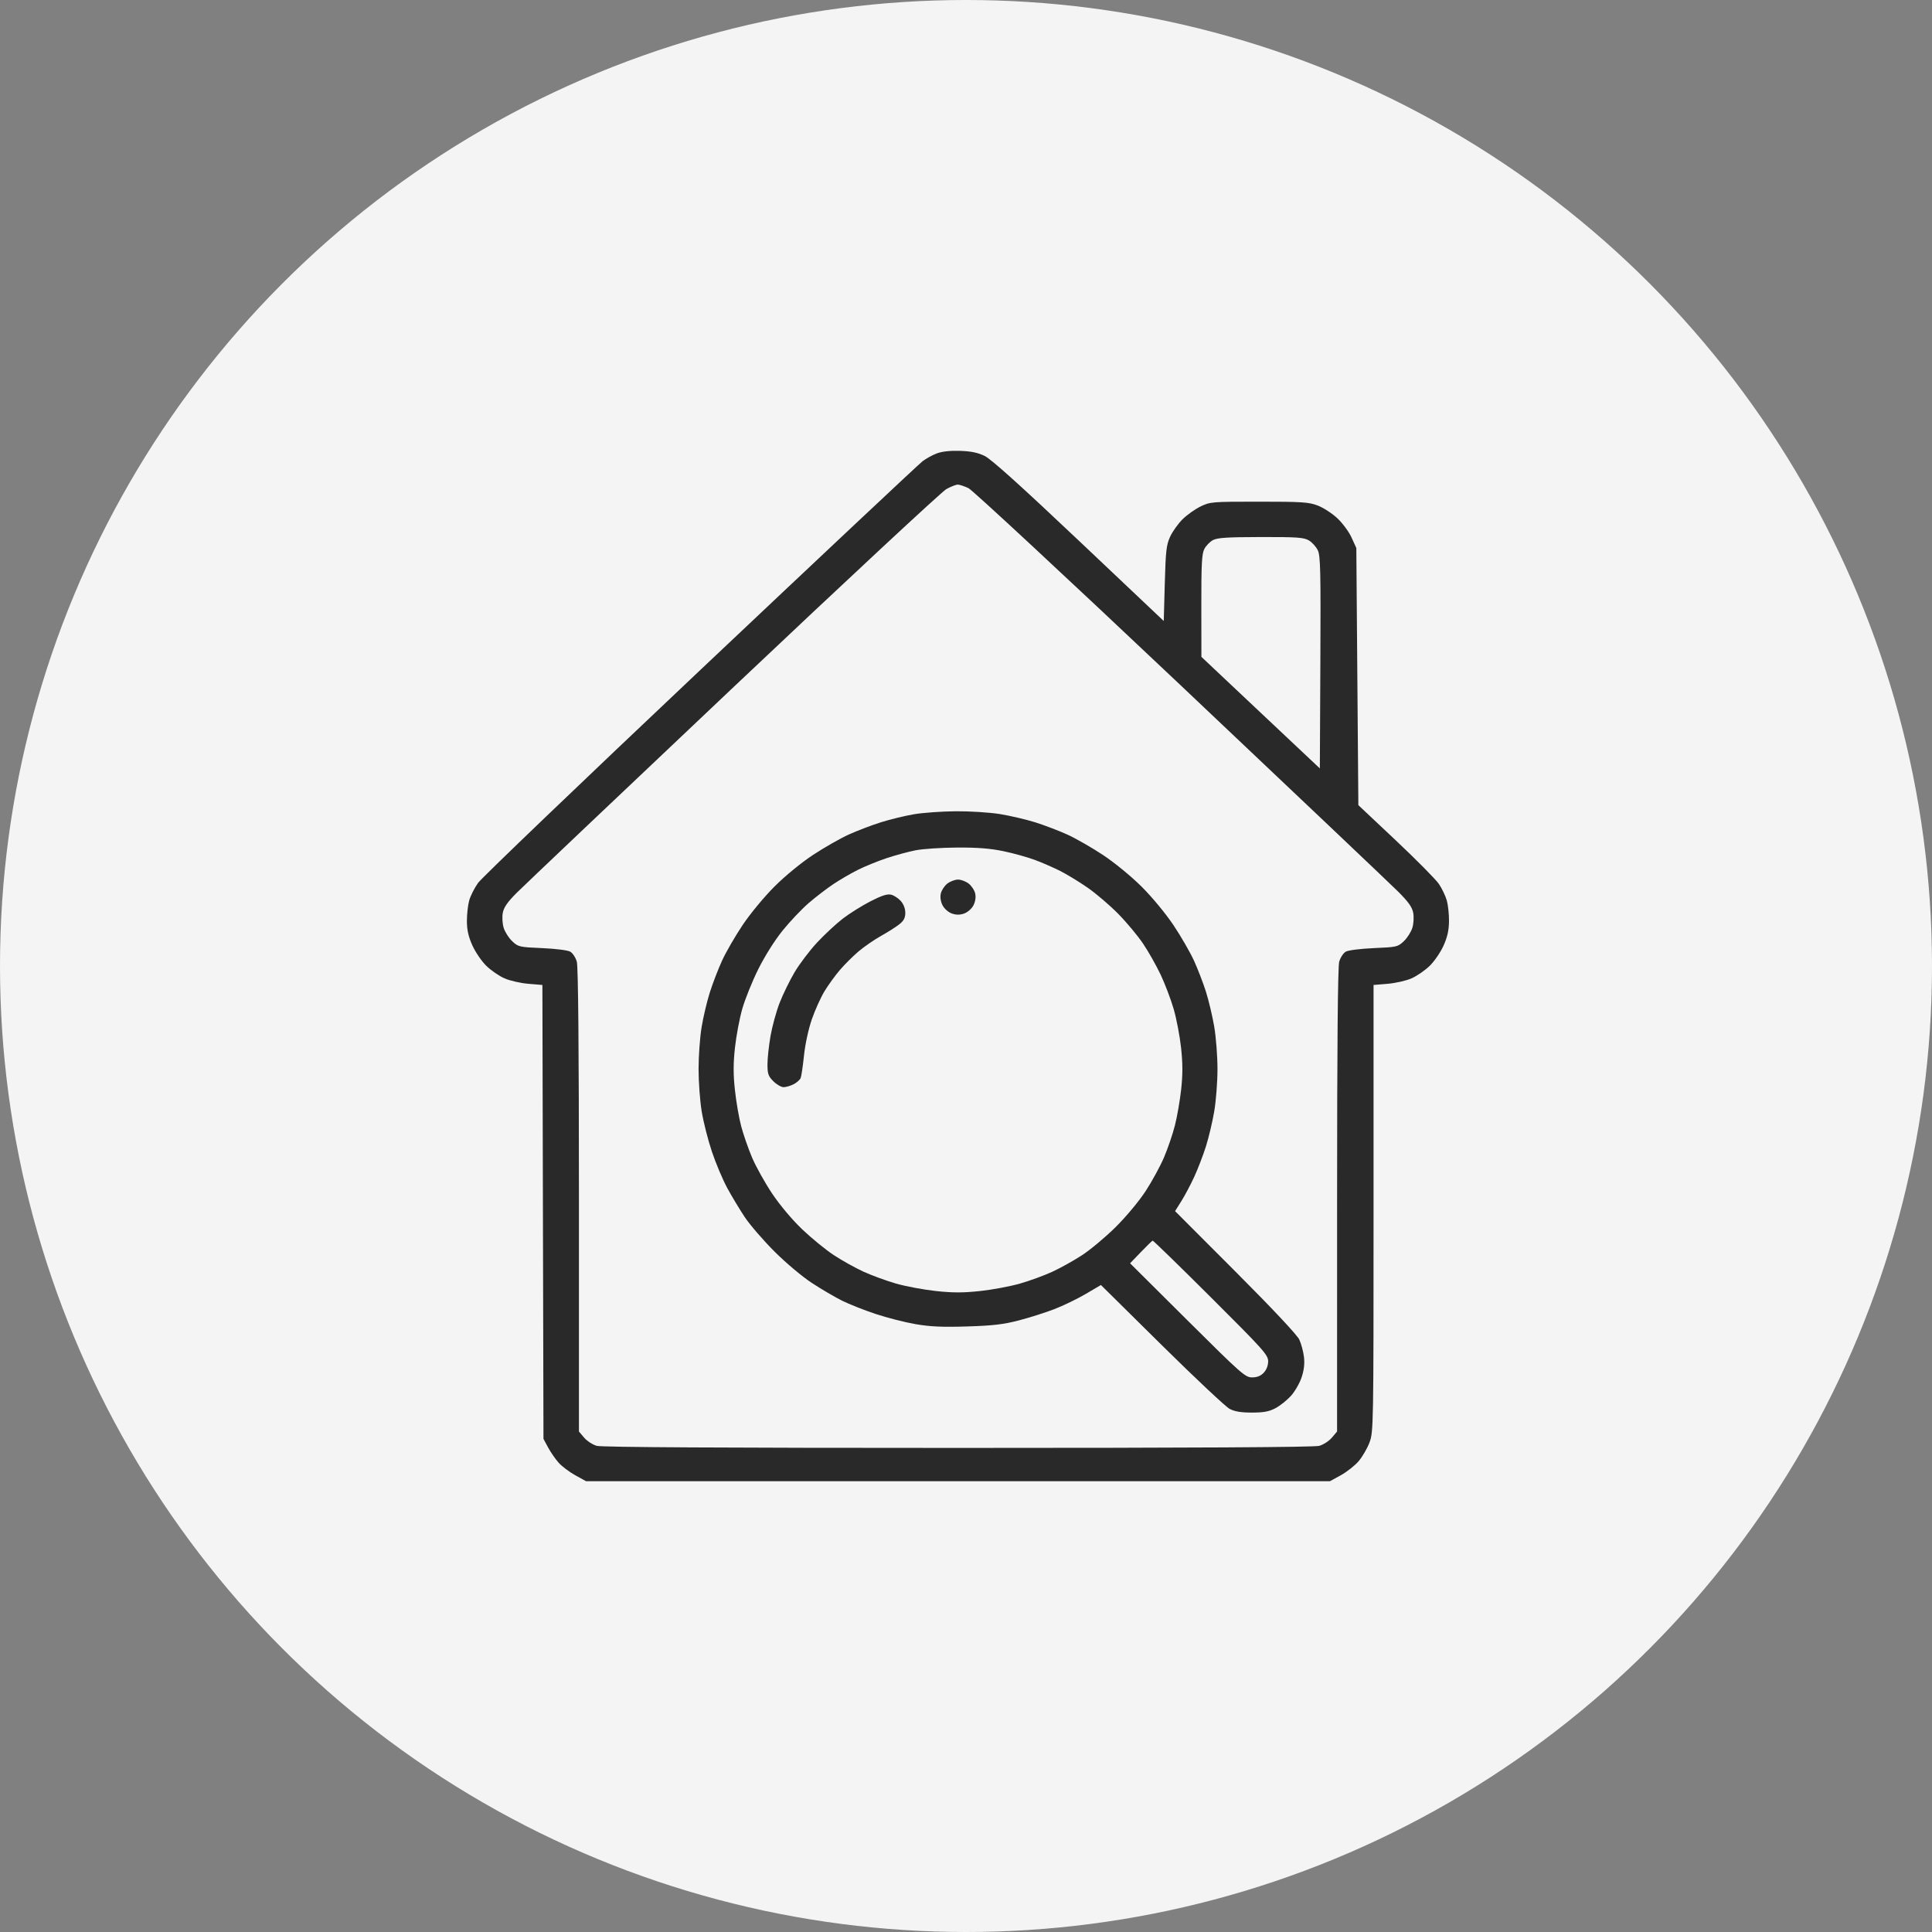 <svg width="120" height="120" viewBox="0 0 120 120" fill="none" xmlns="http://www.w3.org/2000/svg">
<rect x="0" y="0" width="120" height="120" fill="#808080" stroke="none"/>
<circle cx="60" cy="60" r="60" fill="#F4F4F4"/>
<path fill-rule="evenodd" clip-rule="evenodd" d="M58.193 28.159C57.922 28.261 57.523 28.479 57.306 28.644C57.089 28.808 50.88 34.641 43.508 41.604C36.136 48.568 29.921 54.522 29.697 54.835C29.473 55.149 29.224 55.64 29.144 55.926C29.063 56.213 28.999 56.791 29 57.21C29.002 57.766 29.095 58.178 29.343 58.727C29.53 59.142 29.92 59.712 30.209 59.993C30.498 60.274 31.005 60.623 31.336 60.768C31.667 60.913 32.332 61.065 32.813 61.105L33.689 61.178L33.722 75.275L33.756 89.371L34.04 89.9C34.196 90.19 34.49 90.616 34.692 90.845C34.895 91.075 35.362 91.428 35.73 91.631L36.4 92H59.504H82.607L83.282 91.629C83.653 91.424 84.148 91.034 84.383 90.762C84.617 90.49 84.922 89.965 85.061 89.596C85.309 88.938 85.314 88.635 85.314 75.051V61.178L86.192 61.105C86.674 61.065 87.34 60.913 87.671 60.768C88.002 60.623 88.51 60.274 88.799 59.993C89.088 59.712 89.474 59.148 89.658 58.741C89.898 58.21 89.994 57.783 90 57.224C90.004 56.797 89.944 56.217 89.865 55.935C89.786 55.653 89.565 55.19 89.374 54.907C89.182 54.623 87.978 53.405 86.698 52.2L84.37 50.009L84.307 42.024L84.244 34.039L83.947 33.387C83.784 33.028 83.386 32.488 83.062 32.187C82.739 31.886 82.193 31.532 81.848 31.4C81.294 31.188 80.877 31.16 78.201 31.16C75.258 31.16 75.163 31.168 74.559 31.463C74.218 31.63 73.717 31.988 73.445 32.258C73.173 32.529 72.829 33.012 72.68 33.332C72.445 33.84 72.403 34.211 72.347 36.243L72.283 38.572L67.017 33.59C63.436 30.201 61.563 28.515 61.162 28.321C60.738 28.114 60.31 28.026 59.63 28.004C59.03 27.984 58.506 28.041 58.193 28.159ZM60.15 30.318C60.407 30.44 66.178 35.801 73.307 42.541C80.292 49.144 86.385 54.925 86.848 55.386C87.475 56.013 87.711 56.345 87.777 56.693C87.826 56.953 87.803 57.366 87.726 57.623C87.649 57.877 87.411 58.252 87.198 58.456C86.822 58.813 86.758 58.828 85.338 58.889C84.505 58.925 83.746 59.02 83.589 59.11C83.436 59.196 83.252 59.478 83.18 59.735C83.093 60.046 83.049 65.022 83.049 74.558L83.048 88.914L82.725 89.295C82.547 89.505 82.194 89.734 81.938 89.805C81.63 89.89 74.103 89.933 59.504 89.933C44.904 89.933 37.377 89.89 37.069 89.805C36.814 89.734 36.46 89.505 36.282 89.295L35.959 88.914L35.959 74.558C35.958 65.022 35.914 60.046 35.827 59.735C35.755 59.478 35.571 59.196 35.419 59.11C35.261 59.02 34.502 58.925 33.67 58.889C32.25 58.828 32.185 58.813 31.81 58.456C31.596 58.252 31.358 57.877 31.282 57.623C31.204 57.367 31.181 56.953 31.23 56.695C31.294 56.354 31.526 56.022 32.096 55.452C32.524 55.024 38.588 49.271 45.571 42.667C52.555 36.063 58.498 30.533 58.78 30.378C59.061 30.223 59.382 30.098 59.492 30.099C59.602 30.101 59.898 30.2 60.15 30.318ZM81.295 33.565C81.495 33.682 81.745 33.959 81.851 34.18C82.017 34.528 82.038 35.478 82.01 41.155L81.978 47.728L78.299 44.264L74.621 40.799L74.617 37.632C74.613 35.044 74.647 34.398 74.803 34.099C74.907 33.898 75.148 33.649 75.338 33.547C75.61 33.4 76.232 33.36 78.307 33.356C80.561 33.352 80.983 33.381 81.295 33.565ZM56.789 50.571C56.23 50.664 55.302 50.889 54.726 51.07C54.15 51.251 53.249 51.594 52.724 51.832C52.198 52.07 51.2 52.639 50.505 53.096C49.765 53.584 48.771 54.399 48.103 55.066C47.466 55.703 46.594 56.756 46.126 57.456C45.664 58.145 45.091 59.136 44.852 59.658C44.612 60.181 44.269 61.071 44.09 61.636C43.91 62.201 43.679 63.18 43.576 63.812C43.473 64.443 43.389 65.608 43.389 66.4C43.389 67.192 43.476 68.374 43.583 69.029C43.689 69.683 43.975 70.809 44.218 71.532C44.461 72.255 44.889 73.269 45.169 73.786C45.448 74.302 45.94 75.119 46.261 75.601C46.582 76.083 47.413 77.044 48.107 77.737C48.82 78.449 49.833 79.3 50.438 79.695C51.027 80.079 51.867 80.571 52.305 80.789C52.744 81.007 53.678 81.377 54.383 81.611C55.087 81.845 56.202 82.13 56.86 82.244C57.773 82.402 58.532 82.436 60.07 82.388C61.668 82.339 62.332 82.261 63.281 82.013C63.939 81.842 64.93 81.527 65.484 81.314C66.038 81.1 66.916 80.676 67.436 80.37L68.38 79.814L72.157 83.546C74.235 85.599 76.133 87.382 76.375 87.508C76.689 87.673 77.086 87.739 77.76 87.738C78.484 87.738 78.824 87.675 79.216 87.468C79.498 87.32 79.93 86.977 80.177 86.706C80.423 86.435 80.723 85.916 80.844 85.554C80.994 85.105 81.042 84.7 80.992 84.285C80.952 83.95 80.822 83.464 80.703 83.206C80.571 82.919 79.027 81.274 76.737 78.981L72.986 75.225L73.379 74.599C73.596 74.255 73.957 73.572 74.182 73.082C74.407 72.592 74.731 71.747 74.903 71.204C75.074 70.662 75.306 69.687 75.417 69.038C75.528 68.389 75.62 67.202 75.62 66.4C75.62 65.598 75.528 64.411 75.417 63.762C75.306 63.113 75.074 62.138 74.903 61.595C74.731 61.052 74.395 60.181 74.156 59.658C73.916 59.136 73.342 58.143 72.88 57.453C72.402 56.739 71.549 55.709 70.902 55.066C70.255 54.423 69.22 53.575 68.502 53.1C67.808 52.641 66.809 52.07 66.284 51.832C65.758 51.594 64.863 51.253 64.295 51.074C63.726 50.896 62.741 50.666 62.106 50.563C61.471 50.461 60.243 50.383 59.378 50.389C58.512 50.396 57.347 50.478 56.789 50.571ZM62.337 52.871C62.961 53.002 63.84 53.247 64.291 53.416C64.741 53.584 65.449 53.894 65.864 54.103C66.278 54.313 67.042 54.78 67.562 55.141C68.081 55.502 68.931 56.228 69.45 56.755C69.969 57.282 70.667 58.119 71.001 58.615C71.335 59.111 71.827 59.981 72.094 60.549C72.362 61.117 72.724 62.071 72.898 62.669C73.073 63.268 73.28 64.353 73.359 65.081C73.464 66.055 73.465 66.738 73.364 67.668C73.287 68.364 73.112 69.373 72.974 69.91C72.836 70.448 72.533 71.336 72.301 71.883C72.069 72.43 71.552 73.377 71.152 73.989C70.737 74.623 69.932 75.587 69.277 76.234C68.645 76.857 67.705 77.641 67.187 77.976C66.67 78.311 65.843 78.77 65.349 78.997C64.856 79.224 63.961 79.55 63.361 79.723C62.761 79.896 61.648 80.105 60.887 80.187C59.816 80.302 59.191 80.302 58.12 80.187C57.36 80.105 56.246 79.896 55.646 79.723C55.046 79.55 54.136 79.216 53.623 78.981C53.11 78.745 52.283 78.284 51.785 77.955C51.286 77.627 50.406 76.907 49.827 76.356C49.201 75.759 48.446 74.861 47.961 74.137C47.513 73.468 46.951 72.46 46.712 71.898C46.474 71.336 46.169 70.457 46.034 69.946C45.899 69.435 45.725 68.428 45.648 67.708C45.542 66.735 45.542 66.061 45.649 65.079C45.728 64.352 45.931 63.267 46.102 62.669C46.272 62.07 46.719 60.96 47.095 60.203C47.498 59.392 48.119 58.406 48.606 57.803C49.061 57.24 49.787 56.473 50.219 56.099C50.651 55.725 51.345 55.192 51.76 54.915C52.176 54.637 52.867 54.236 53.297 54.022C53.727 53.808 54.52 53.485 55.06 53.305C55.6 53.125 56.41 52.904 56.86 52.815C57.31 52.726 58.471 52.648 59.441 52.643C60.723 52.636 61.512 52.698 62.337 52.871ZM58.838 54.884C58.661 55.023 58.479 55.3 58.435 55.501C58.385 55.729 58.427 56.005 58.547 56.237C58.655 56.444 58.91 56.667 59.122 56.74C59.39 56.833 59.617 56.833 59.885 56.74C60.097 56.667 60.352 56.444 60.46 56.237C60.58 56.005 60.622 55.729 60.572 55.501C60.528 55.3 60.347 55.023 60.169 54.884C59.992 54.746 59.693 54.632 59.504 54.632C59.315 54.632 59.015 54.746 58.838 54.884ZM54.065 55.982C53.543 56.251 52.776 56.73 52.361 57.048C51.946 57.365 51.223 58.036 50.755 58.538C50.287 59.041 49.655 59.874 49.351 60.391C49.046 60.907 48.629 61.762 48.424 62.289C48.219 62.817 47.965 63.74 47.86 64.34C47.755 64.94 47.669 65.738 47.669 66.113C47.669 66.699 47.72 66.846 48.036 67.16C48.239 67.362 48.525 67.526 48.672 67.526C48.819 67.526 49.1 67.444 49.296 67.343C49.492 67.242 49.689 67.066 49.733 66.95C49.778 66.835 49.87 66.204 49.939 65.547C50.011 64.858 50.216 63.912 50.425 63.31C50.624 62.736 50.978 61.952 51.211 61.568C51.444 61.184 51.873 60.591 52.165 60.25C52.456 59.909 52.979 59.389 53.326 59.094C53.674 58.8 54.304 58.365 54.726 58.129C55.149 57.893 55.66 57.568 55.862 57.407C56.137 57.188 56.23 57.008 56.23 56.694C56.23 56.435 56.121 56.153 55.947 55.958C55.791 55.785 55.518 55.609 55.34 55.568C55.106 55.514 54.749 55.63 54.065 55.982ZM75.213 80.582C78.471 83.828 78.767 84.159 78.767 84.549C78.767 84.813 78.664 85.083 78.493 85.263C78.306 85.462 78.077 85.553 77.769 85.553C77.346 85.553 77.096 85.332 73.755 82.009L70.192 78.465L70.86 77.771C71.227 77.389 71.557 77.068 71.594 77.058C71.63 77.049 73.259 78.634 75.213 80.582Z" fill="#292929"/>
</svg>
